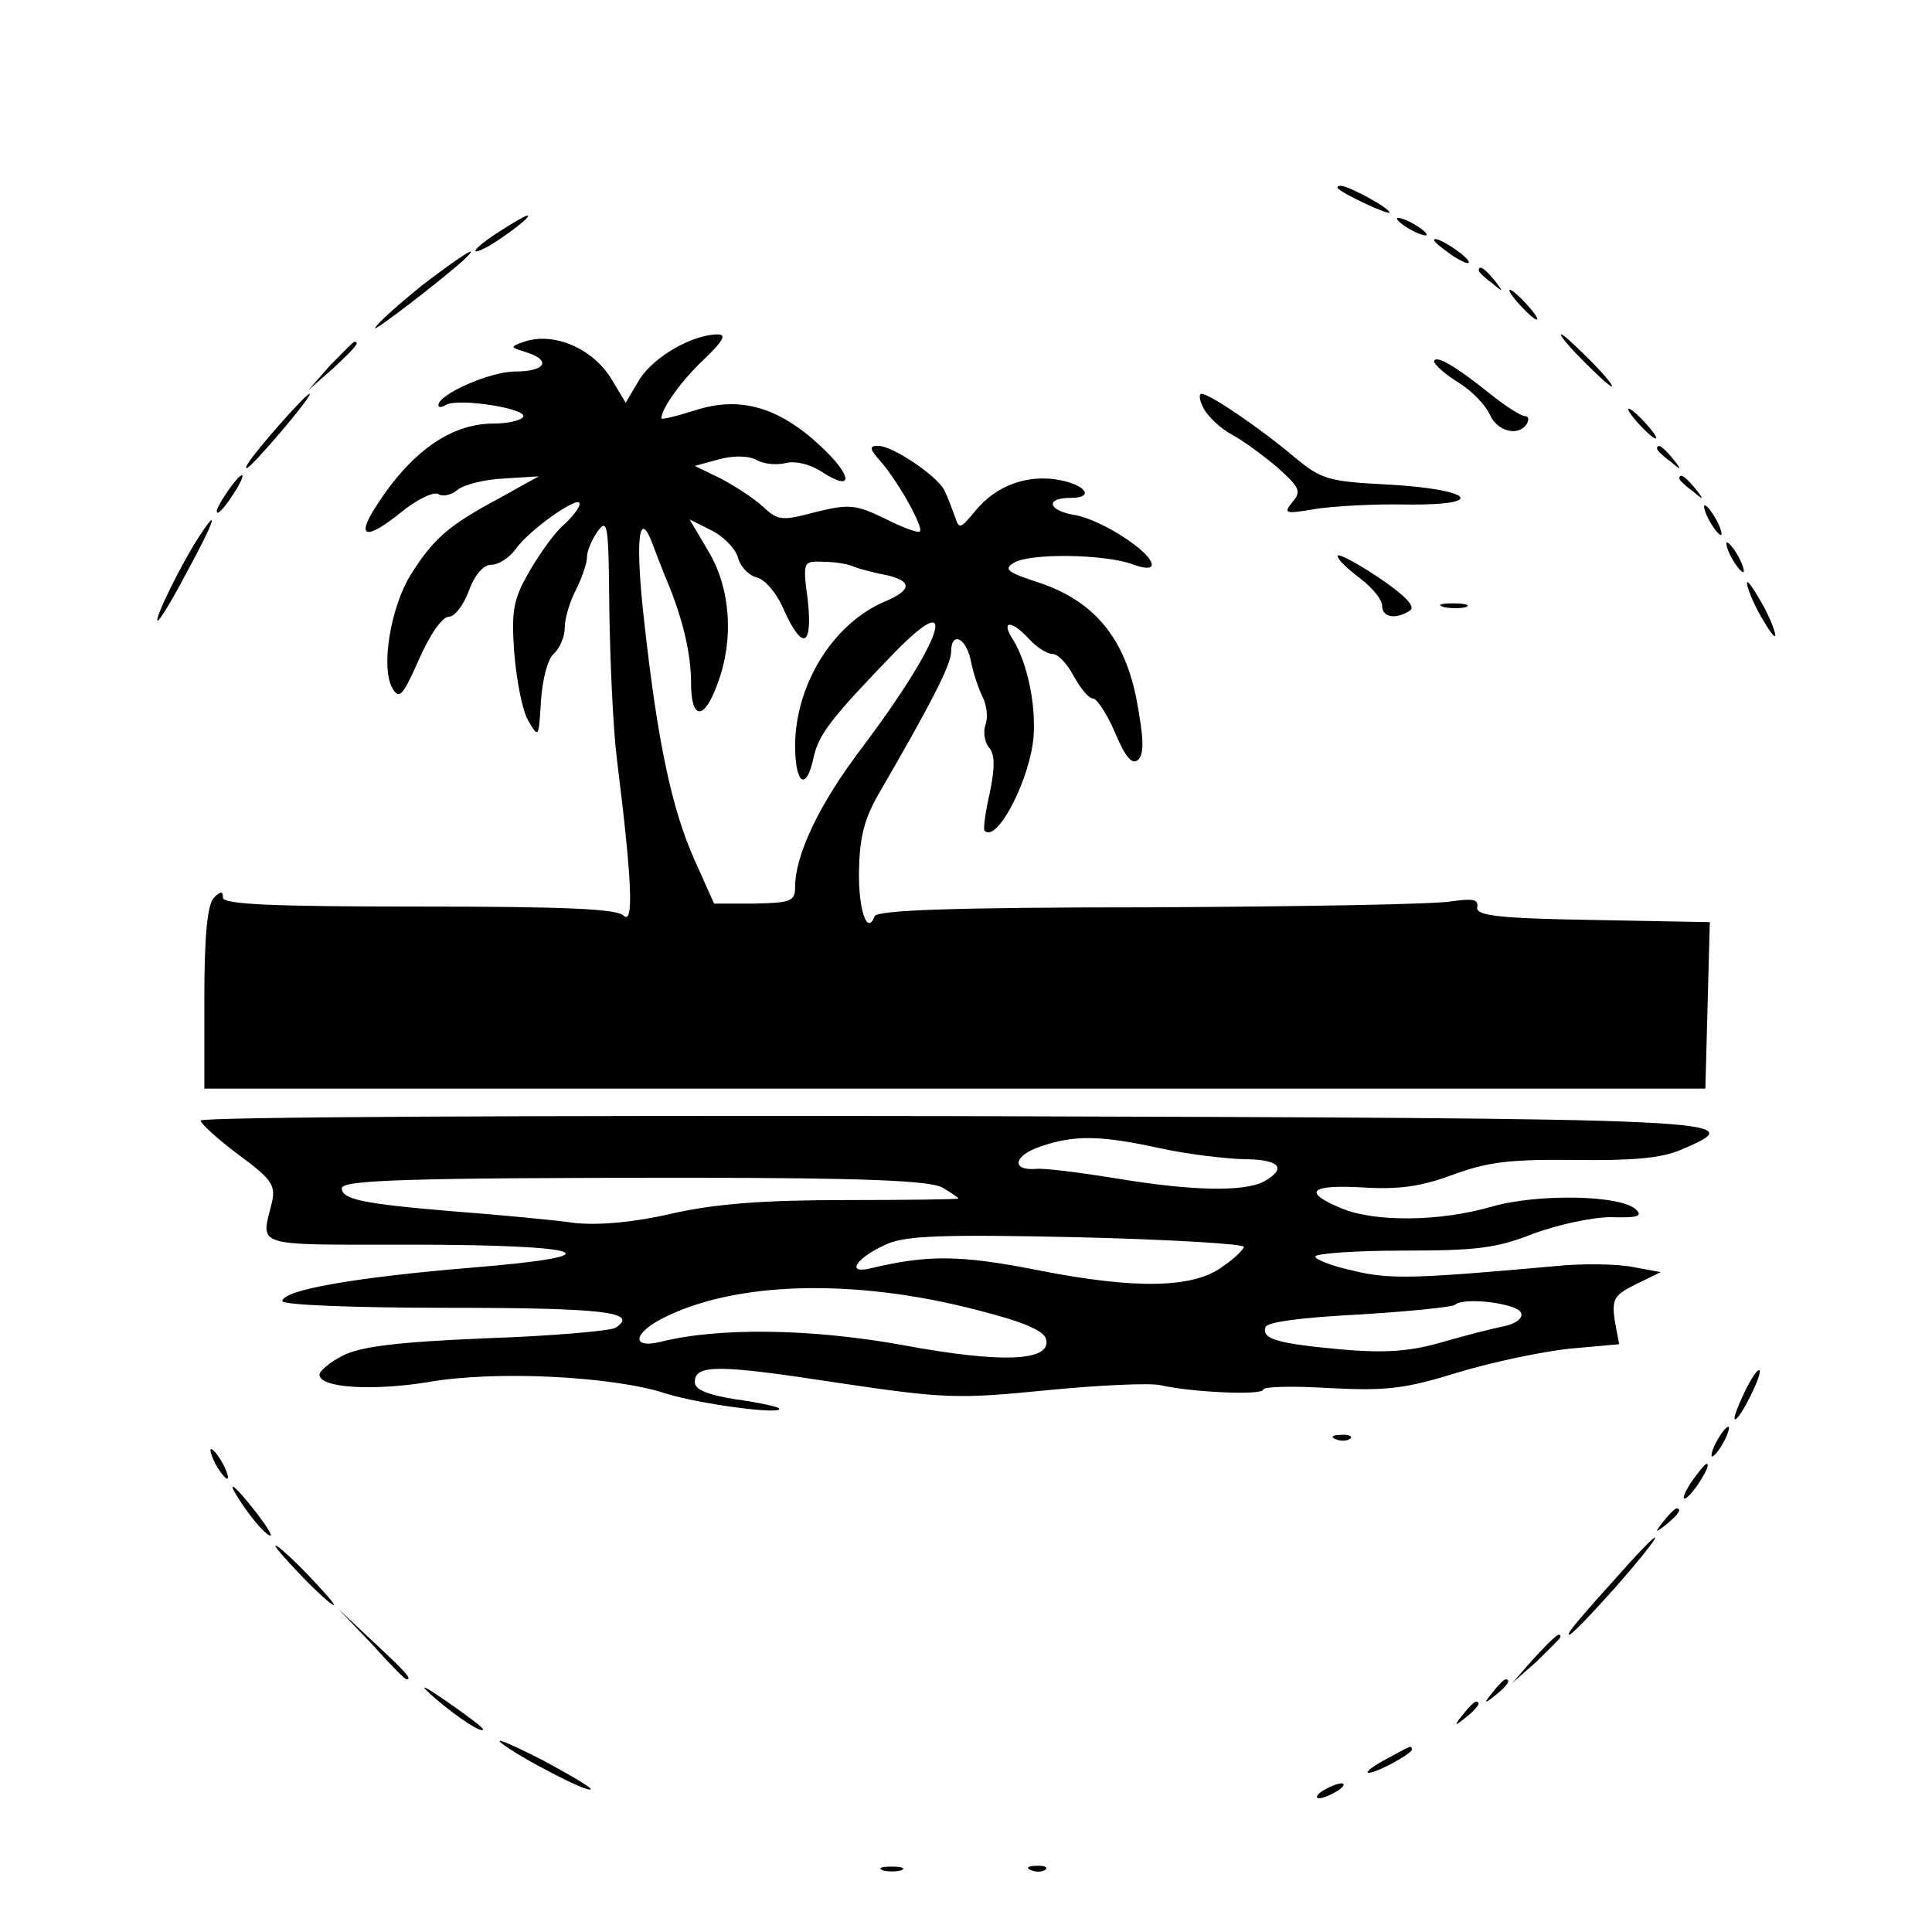 <?xml version="1.0" standalone="no"?>
<!DOCTYPE svg PUBLIC "-//W3C//DTD SVG 20010904//EN"
 "http://www.w3.org/TR/2001/REC-SVG-20010904/DTD/svg10.dtd">
<svg version="1.0" xmlns="http://www.w3.org/2000/svg"
 width="260pt" height="260pt" viewBox="0 0 260 260"
 preserveAspectRatio="xMidYMid meet">
<g transform="translate(0,260) scale(0.1,-0.1)"
fill="#000000" stroke="none">
<path d="M1801 2346 c10 -9 69 -36 69 -32 0 6 -55 36 -66 36 -4 0 -5 -2 -3 -4z"/>
<path d="M673 2289 c-35 -22 -46 -37 -15 -20 22 13 58 40 52 41 -3 0 -20 -10
-37 -21z"/>
<path d="M1880 2306 c0 -3 9 -10 20 -16 11 -6 20 -8 20 -6 0 3 -9 10 -20 16
-11 6 -20 8 -20 6z"/>
<path d="M1930 2277 c0 -3 12 -12 26 -22 15 -9 23 -12 20 -6 -7 11 -46 35 -46
28z"/>
<path d="M568 2216 c-31 -25 -59 -50 -63 -57 -6 -9 88 63 120 92 25 24 -6 4
-57 -35z"/>
<path d="M1990 2236 c0 -2 8 -10 18 -17 15 -13 16 -12 3 4 -13 16 -21 21 -21
13z"/>
<path d="M2045 2190 c10 -11 20 -20 23 -20 3 0 -3 9 -13 20 -10 11 -20 20 -23
20 -3 0 3 -9 13 -20z"/>
<path d="M705 2140 c-19 -7 -19 -7 3 -14 35 -11 26 -26 -15 -26 -34 0 -103
-31 -103 -45 0 -4 5 -3 10 0 16 10 111 -5 104 -16 -3 -5 -21 -9 -40 -9 -58 0
-112 -39 -159 -113 -26 -41 -12 -44 34 -7 22 18 45 29 51 25 6 -4 18 -1 26 6
9 7 37 14 62 15 l47 3 -54 -30 c-67 -36 -87 -53 -118 -102 -27 -43 -41 -125
-25 -153 9 -16 14 -11 36 39 14 32 31 57 40 57 8 0 20 16 27 35 8 22 20 35 30
35 10 0 24 9 33 21 17 25 86 74 86 61 0 -5 -9 -17 -21 -28 -12 -10 -32 -38
-46 -62 -22 -38 -25 -52 -21 -110 3 -37 11 -79 19 -92 14 -24 14 -23 17 27 2
29 9 56 17 63 8 7 15 23 15 35 0 13 7 36 15 51 8 16 15 36 15 45 0 8 7 24 15
35 13 17 14 6 15 -106 1 -69 5 -159 10 -200 21 -168 23 -226 9 -212 -10 9 -79
12 -276 12 -198 0 -263 3 -263 12 0 9 -3 9 -12 0 -9 -9 -13 -52 -13 -135 l0
-122 1010 0 1010 0 3 112 3 112 -158 3 c-128 2 -157 6 -155 17 2 11 -6 12 -35
8 -21 -4 -203 -7 -405 -8 -269 0 -368 -4 -371 -12 -10 -27 -22 9 -21 62 1 45
7 70 29 107 69 119 95 170 95 187 0 27 19 20 26 -10 3 -16 10 -38 16 -50 6
-12 8 -29 4 -39 -3 -9 -1 -23 5 -30 8 -9 8 -27 1 -61 -6 -26 -9 -49 -7 -51 17
-17 62 71 66 128 3 44 -9 98 -27 128 -18 27 -4 29 21 2 10 -11 24 -20 31 -20
8 0 20 -13 29 -30 9 -16 20 -30 26 -30 5 0 19 -21 30 -47 14 -33 23 -43 31
-35 8 8 7 29 -2 78 -16 85 -57 135 -132 160 -43 14 -48 18 -33 27 23 13 122
11 158 -2 16 -6 27 -7 27 -1 0 17 -68 61 -104 67 -36 6 -40 23 -5 23 32 0 21
17 -15 24 -43 8 -85 -7 -113 -41 -21 -25 -22 -26 -28 -8 -4 11 -10 27 -14 35
-10 20 -70 60 -89 60 -13 0 -12 -4 4 -22 24 -28 57 -88 52 -93 -2 -3 -23 5
-47 17 -39 19 -48 20 -93 9 -45 -12 -51 -12 -71 7 -12 11 -38 28 -57 38 l-35
17 33 9 c19 5 39 5 50 -1 11 -6 28 -7 40 -4 13 3 33 -2 48 -12 43 -28 42 -6
-2 35 -57 53 -109 67 -168 48 -25 -8 -46 -13 -46 -11 0 13 27 51 58 80 25 24
30 33 18 33 -34 0 -86 -30 -105 -60 l-19 -32 -18 30 c-25 43 -79 66 -119 52z
m288 -290 c3 -12 14 -24 25 -27 11 -2 28 -22 37 -44 25 -55 39 -50 32 14 -7
52 -6 52 21 51 15 0 34 -3 42 -7 8 -3 27 -8 43 -11 35 -8 34 -20 -1 -35 -70
-29 -121 -111 -122 -193 0 -54 15 -64 25 -17 7 31 23 52 109 141 91 93 63 14
-43 -127 -58 -76 -91 -145 -91 -189 0 -19 -6 -21 -55 -22 l-54 0 -26 58 c-31
69 -50 159 -68 321 -13 115 -7 157 13 100 6 -15 14 -37 19 -48 20 -49 31 -95
31 -134 0 -51 18 -51 36 0 22 59 17 127 -12 176 l-26 44 30 -15 c16 -8 32 -25
35 -36z"/>
<path d="M2130 2115 c19 -19 36 -35 39 -35 3 0 -10 16 -29 35 -19 19 -36 35
-39 35 -3 0 10 -16 29 -35z"/>
<path d="M444 2108 l-29 -33 33 29 c30 28 37 36 29 36 -2 0 -16 -15 -33 -32z"/>
<path d="M1930 2113 c1 -4 15 -17 33 -28 18 -11 36 -30 42 -43 10 -23 39 -30
50 -12 3 6 2 10 -3 10 -5 0 -27 14 -48 31 -46 37 -74 53 -74 42z"/>
<path d="M389 2043 c-43 -48 -62 -73 -57 -73 3 0 24 23 47 50 45 53 52 69 10
23z"/>
<path d="M1620 2050 c6 -11 23 -27 38 -35 15 -8 42 -28 61 -44 30 -27 33 -32
20 -47 -12 -15 -10 -16 31 -9 25 4 81 7 124 6 111 -1 86 21 -28 27 -78 4 -88
7 -123 36 -46 39 -115 86 -126 86 -4 0 -3 -9 3 -20z"/>
<path d="M2205 2030 c10 -11 20 -20 23 -20 3 0 -3 9 -13 20 -10 11 -20 20 -23
20 -3 0 3 -9 13 -20z"/>
<path d="M2230 1996 c0 -2 8 -10 18 -17 15 -13 16 -12 3 4 -13 16 -21 21 -21
13z"/>
<path d="M313 1948 c-15 -20 -25 -38 -20 -38 3 0 12 11 21 25 17 26 16 35 -1
13z"/>
<path d="M2260 1956 c0 -2 8 -10 18 -17 15 -13 16 -12 3 4 -13 16 -21 21 -21
13z"/>
<path d="M2300 1900 c6 -11 13 -20 16 -20 2 0 0 9 -6 20 -6 11 -13 20 -16 20
-2 0 0 -9 6 -20z"/>
<path d="M268 1878 c-23 -35 -60 -110 -56 -113 2 -2 20 28 40 66 37 68 44 90
16 47z"/>
<path d="M2330 1850 c6 -11 13 -20 16 -20 2 0 0 9 -6 20 -6 11 -13 20 -16 20
-2 0 0 -9 6 -20z"/>
<path d="M1800 1852 c0 -5 14 -18 30 -30 17 -13 30 -29 30 -37 0 -16 18 -19
37 -7 9 5 -5 20 -42 45 -30 20 -55 33 -55 29z"/>
<path d="M2351 1815 c0 -5 8 -26 19 -45 11 -19 19 -30 19 -25 0 6 -8 26 -19
45 -11 19 -19 31 -19 25z"/>
<path d="M1943 1783 c9 -2 23 -2 30 0 6 3 -1 5 -18 5 -16 0 -22 -2 -12 -5z"/>
<path d="M270 1092 c0 -4 23 -25 51 -46 45 -33 50 -41 45 -64 -15 -61 -28 -57
184 -57 244 0 283 -15 84 -31 -156 -13 -254 -30 -254 -45 0 -5 93 -9 224 -9
210 0 257 -6 224 -27 -7 -4 -85 -11 -174 -14 -119 -5 -168 -11 -192 -23 -18
-9 -32 -21 -32 -26 0 -18 72 -22 146 -10 90 16 248 8 319 -15 47 -15 164 -30
153 -20 -2 2 -29 8 -59 12 -37 6 -54 13 -54 23 0 24 31 24 193 -1 142 -21 160
-22 280 -10 71 7 139 10 153 7 44 -10 139 -14 139 -6 0 4 40 5 89 2 77 -4 102
-1 173 21 46 14 113 28 150 32 l67 6 -6 32 c-4 29 -1 34 29 49 l33 16 -38 7
c-20 4 -68 5 -105 1 -190 -17 -222 -18 -271 -6 -28 6 -51 15 -51 19 0 4 53 8
118 8 98 0 126 3 176 23 33 12 79 22 104 22 35 -1 43 1 34 10 -20 20 -133 22
-195 4 -69 -20 -157 -21 -202 -2 -53 22 -42 32 29 28 48 -3 78 1 121 17 46 17
76 21 163 20 79 -1 117 2 145 14 96 41 80 42 -981 45 -557 1 -1012 -1 -1012
-6z m1290 -37 c36 -8 86 -14 113 -15 49 0 60 -12 28 -30 -27 -14 -95 -13 -198
4 -49 8 -97 14 -108 13 -35 -3 -31 18 5 30 46 16 82 15 160 -2z m-292 -53 c12
-7 22 -14 22 -15 0 -1 -69 -2 -152 -2 -111 0 -175 -5 -233 -18 -51 -12 -98
-16 -130 -13 -27 4 -102 11 -167 16 -120 10 -148 16 -148 31 0 11 91 14 465
14 240 0 326 -4 343 -13z m406 -80 c-1 -4 -13 -16 -28 -26 -39 -30 -118 -31
-246 -6 -106 21 -150 22 -229 3 -34 -8 -18 15 23 33 25 11 76 13 256 9 124 -3
224 -9 224 -13z m-359 -85 c63 -16 91 -28 93 -40 6 -29 -60 -32 -194 -7 -122
22 -247 24 -326 4 -38 -9 -36 11 2 31 98 51 260 55 425 12z m732 -4 c3 -7 -8
-15 -24 -18 -15 -3 -54 -13 -85 -22 -42 -12 -76 -14 -133 -9 -87 8 -107 14
-102 30 2 7 49 13 126 17 67 4 125 10 129 13 11 11 85 2 89 -11z"/>
<path d="M2347 725 c-9 -19 -15 -35 -12 -35 7 0 37 61 33 66 -3 2 -12 -12 -21
-31z"/>
<path d="M2310 660 c-6 -11 -8 -20 -6 -20 3 0 10 9 16 20 6 11 8 20 6 20 -3 0
-10 -9 -16 -20z"/>
<path d="M1798 663 c7 -3 16 -2 19 1 4 3 -2 6 -13 5 -11 0 -14 -3 -6 -6z"/>
<path d="M290 630 c6 -11 13 -20 16 -20 2 0 0 9 -6 20 -6 11 -13 20 -16 20 -2
0 0 -9 6 -20z"/>
<path d="M2275 604 c-9 -15 -12 -23 -6 -20 11 7 35 46 28 46 -3 0 -12 -12 -22
-26z"/>
<path d="M330 570 c11 -16 26 -33 32 -36 7 -4 -1 9 -16 29 -34 44 -46 50 -16
7z"/>
<path d="M2239 553 c-13 -16 -12 -17 4 -4 16 13 21 21 13 21 -2 0 -10 -8 -17
-17z"/>
<path d="M2194 498 c-74 -82 -87 -98 -82 -98 3 0 31 29 63 65 58 66 73 92 19
33z"/>
<path d="M405 480 c21 -22 41 -40 44 -40 3 0 -13 18 -34 40 -21 22 -41 40 -44
40 -3 0 13 -18 34 -40z"/>
<path d="M500 388 c24 -27 45 -48 47 -48 8 0 0 9 -44 50 l-48 45 45 -47z"/>
<path d="M2064 368 l-29 -33 33 29 c17 17 32 31 32 33 0 8 -8 1 -36 -29z"/>
<path d="M585 315 c30 -26 65 -49 65 -42 0 2 -21 18 -47 36 -36 25 -41 26 -18
6z"/>
<path d="M2009 323 c-13 -16 -12 -17 4 -4 16 13 21 21 13 21 -2 0 -10 -8 -17
-17z"/>
<path d="M1969 293 c-13 -16 -12 -17 4 -4 16 13 21 21 13 21 -2 0 -10 -8 -17
-17z"/>
<path d="M675 254 c24 -19 116 -67 120 -62 2 2 -29 20 -68 41 -40 20 -63 30
-52 21z"/>
<path d="M1868 234 c-38 -20 -36 -28 2 -9 17 9 30 18 30 20 0 7 -1 6 -32 -11z"/>
<path d="M1780 190 c-8 -5 -10 -10 -5 -10 6 0 17 5 25 10 8 5 11 10 5 10 -5 0
-17 -5 -25 -10z"/>
<path d="M1188 83 c6 -2 18 -2 25 0 6 3 1 5 -13 5 -14 0 -19 -2 -12 -5z"/>
<path d="M1388 83 c7 -3 16 -2 19 1 4 3 -2 6 -13 5 -11 0 -14 -3 -6 -6z"/>
</g>
</svg>
